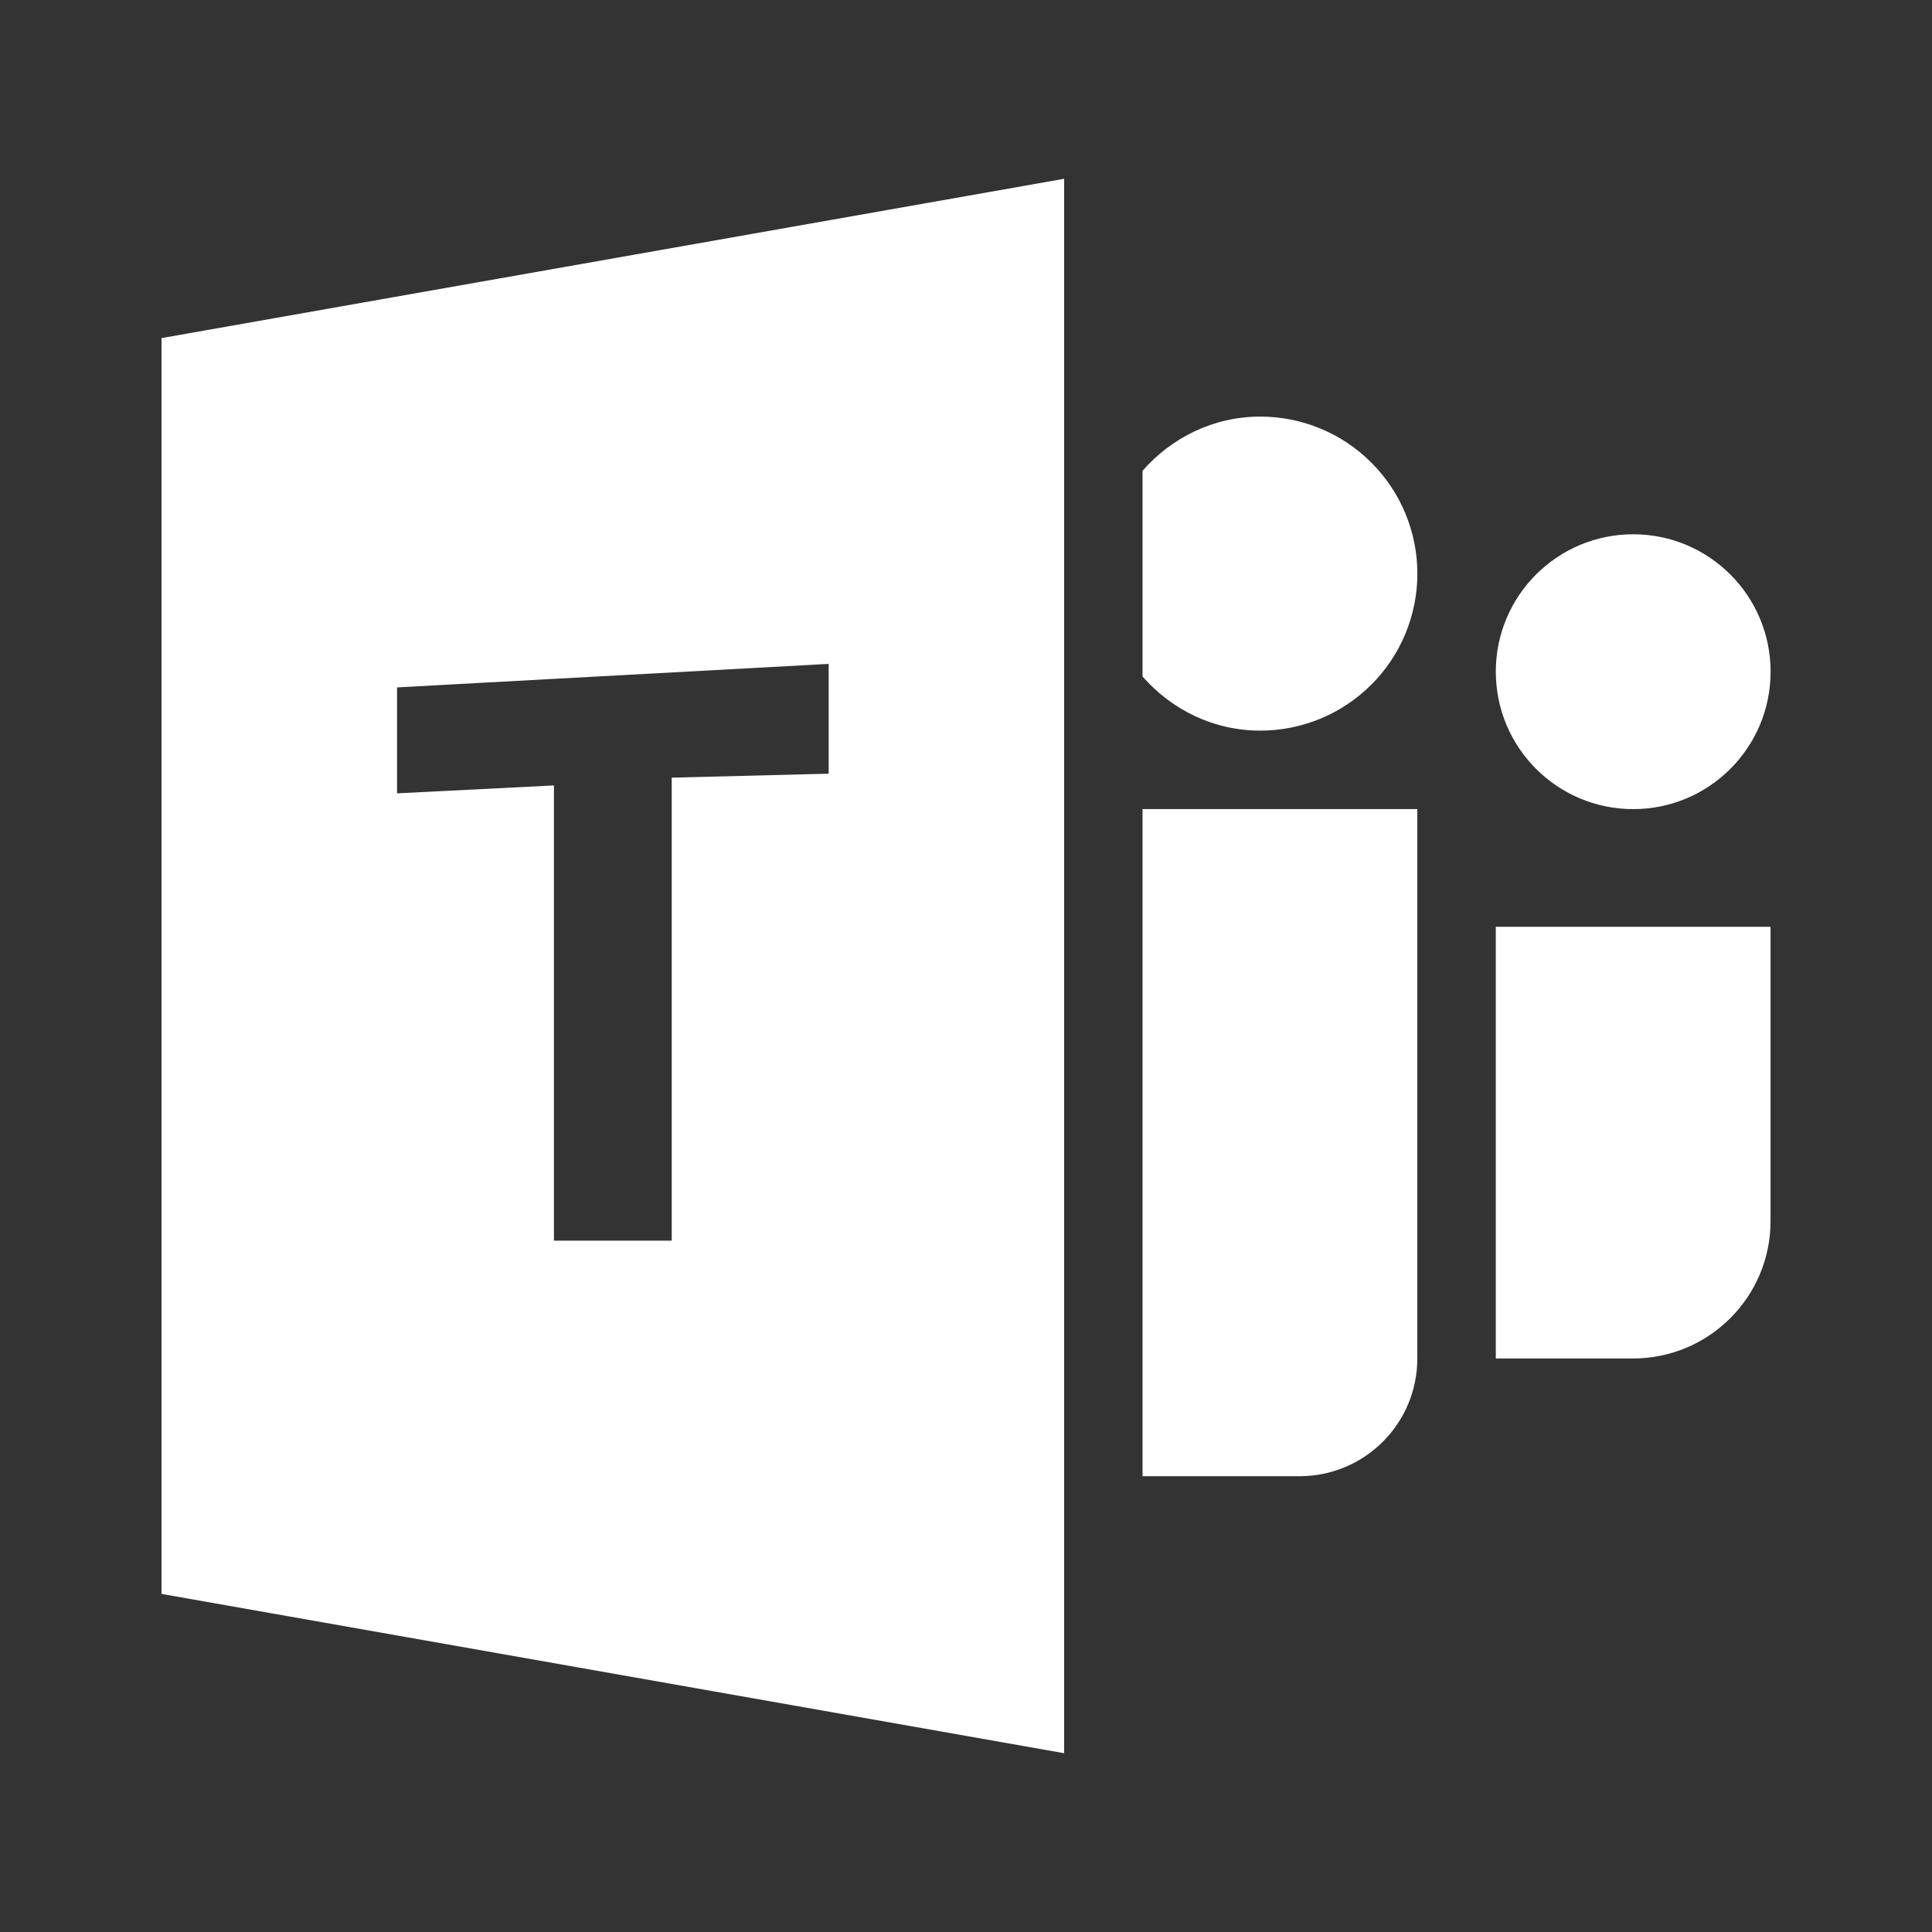 <svg width="35" height="35" viewBox="0 0 35 35" fill="none" xmlns="http://www.w3.org/2000/svg">
<rect x="0" y="0" width="35" height="35" fill="#333333" stroke="none"/>
<g id="bxl:microsoft-teams">
<path id="Vector" d="M29.587 14.658C30.962 14.658 32.076 13.543 32.076 12.168C32.076 10.793 30.962 9.679 29.587 9.679C28.212 9.679 27.098 10.793 27.098 12.168C27.098 13.543 28.212 14.658 29.587 14.658Z" fill="white"/>
<path id="Vector_2" d="M27.098 16.79H32.075V22.122C32.075 23.495 30.959 24.61 29.586 24.61H27.098V16.79ZM2.926 6.125V28.875L19.278 31.761V3.239L2.926 6.125ZM15.012 14.016L12.169 14.088V22.476H10.035V14.229L7.193 14.372V12.453L15.012 12.027V14.016ZM20.698 14.657V26.743H23.542C24.721 26.743 25.676 25.788 25.676 24.611V14.657H20.698ZM22.832 7.547C21.977 7.547 21.221 7.932 20.698 8.529V12.255C21.219 12.851 21.977 13.236 22.832 13.236C23.586 13.236 24.31 12.936 24.843 12.403C25.377 11.87 25.677 11.146 25.677 10.392C25.677 9.637 25.377 8.914 24.843 8.38C24.31 7.847 23.586 7.547 22.832 7.547Z" fill="white"/>
</g>
</svg>
